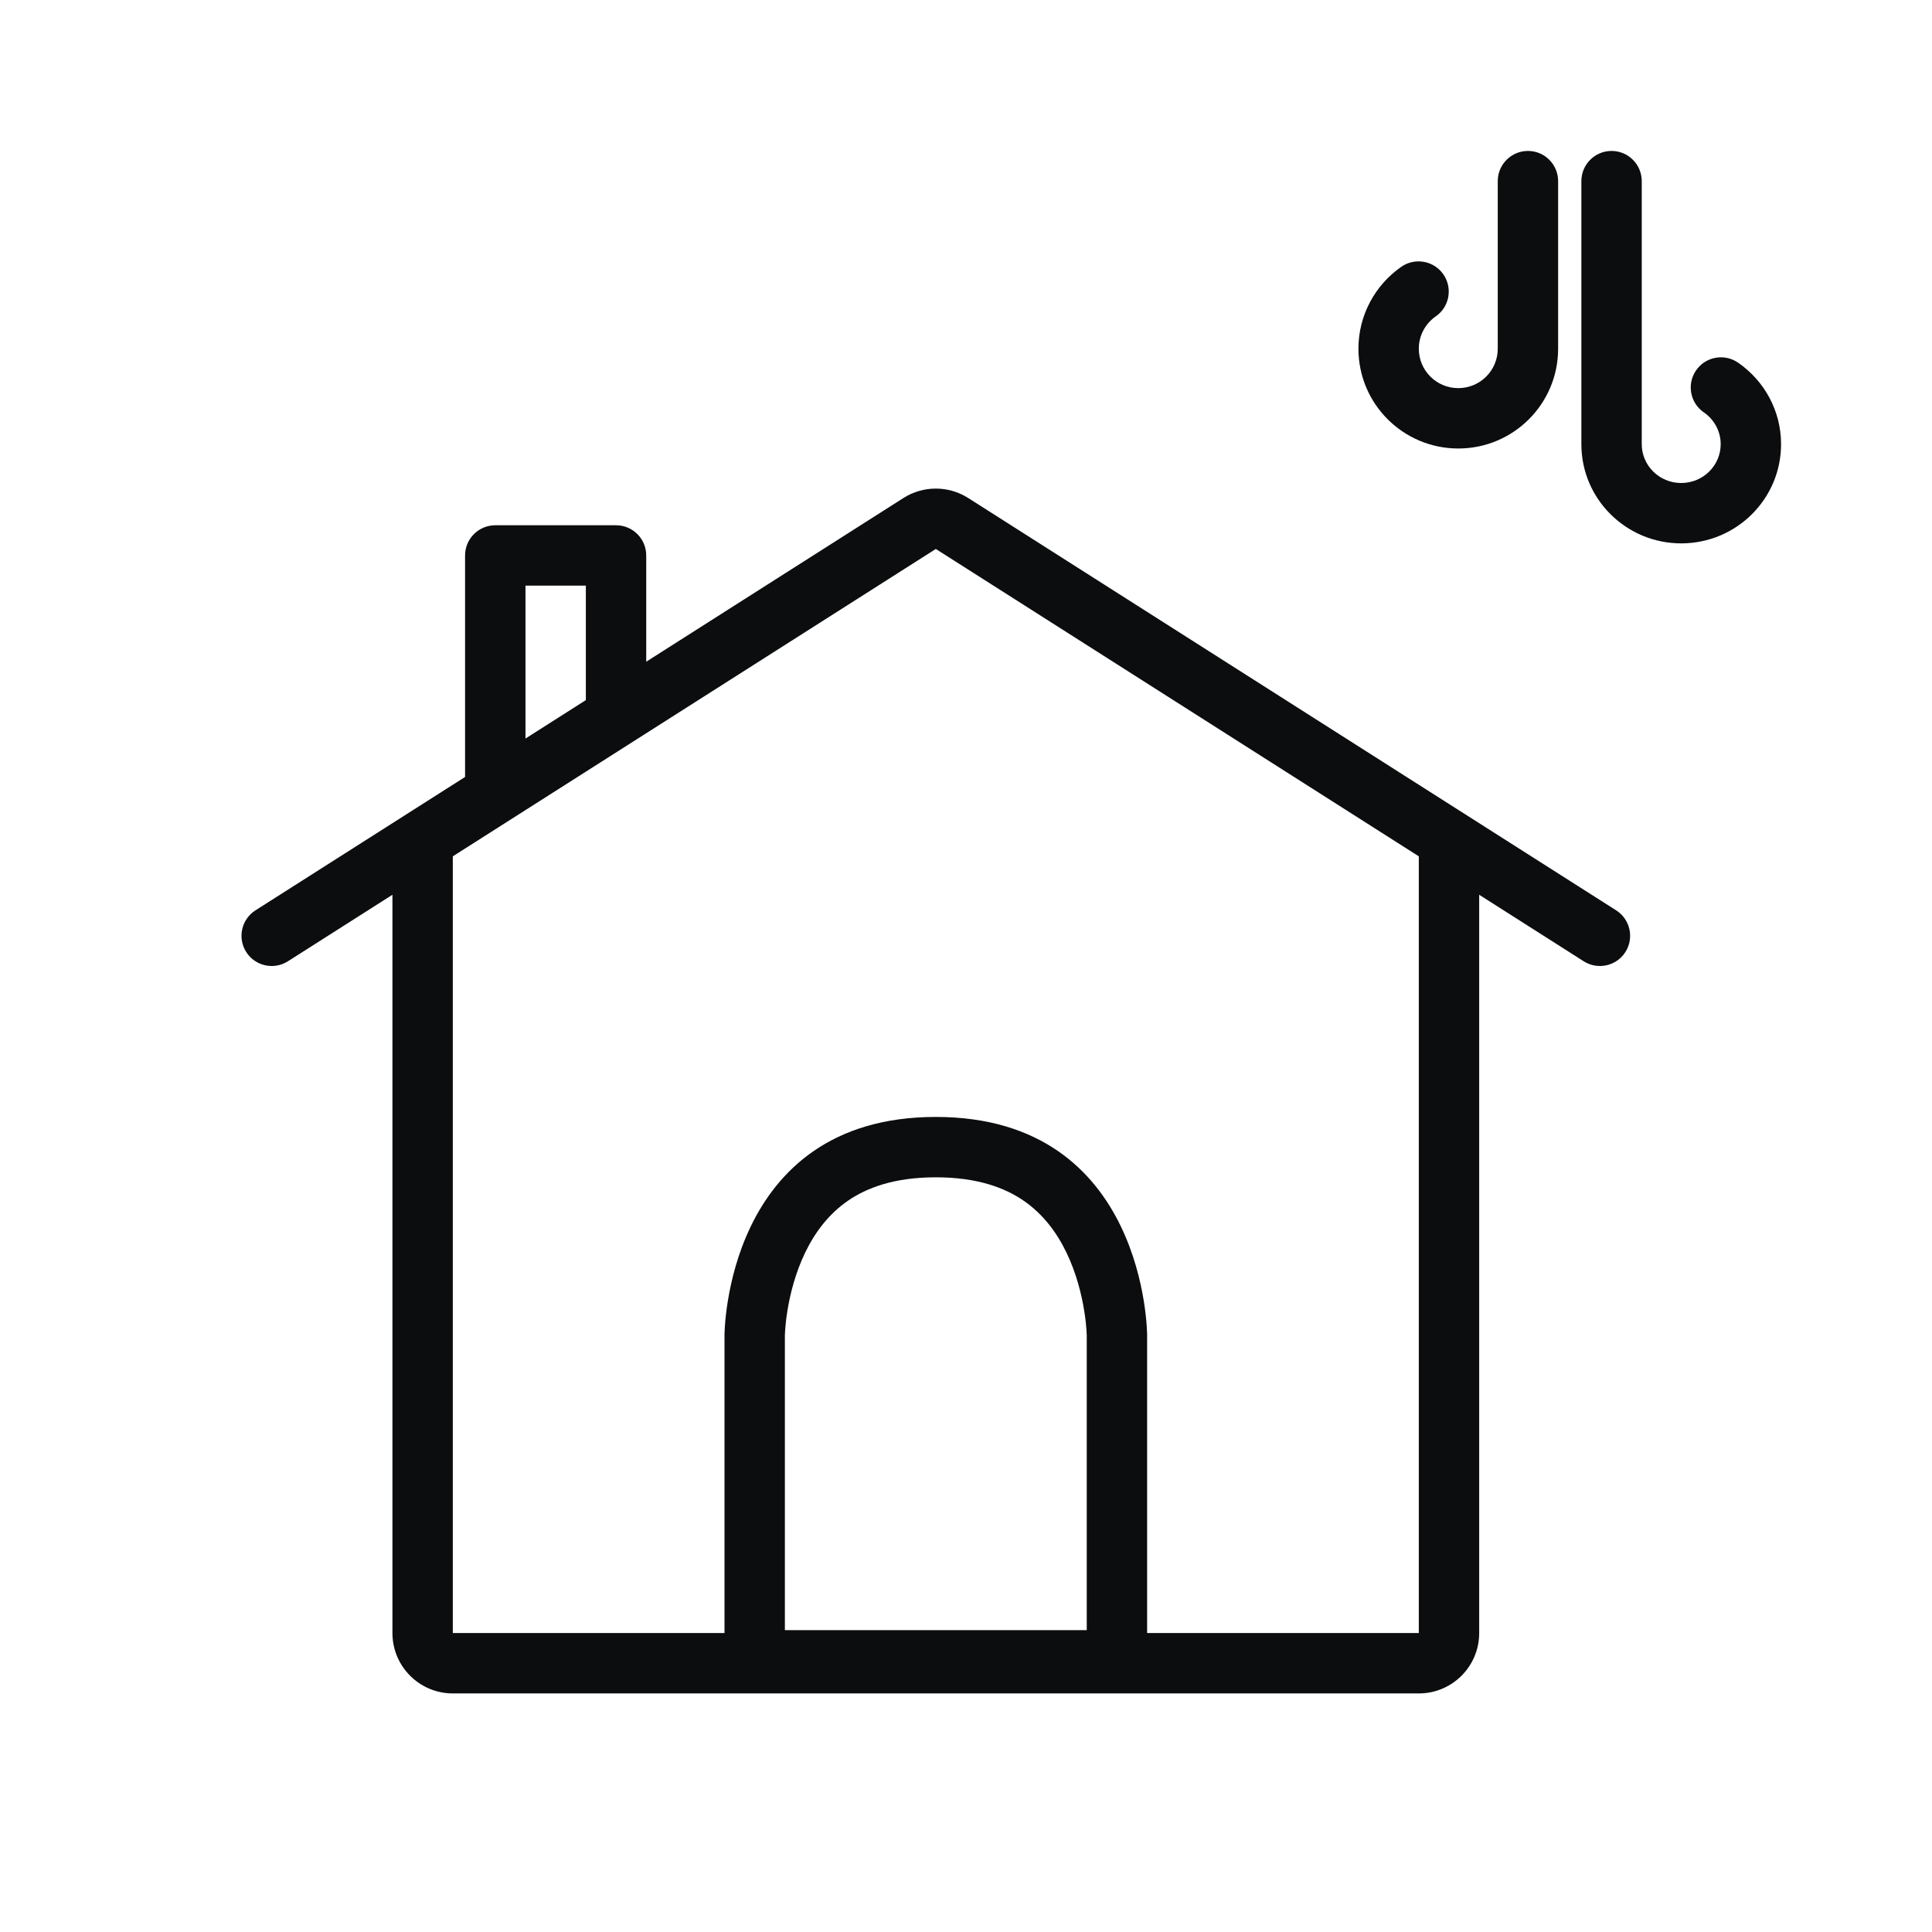 <svg width="64" height="64" viewBox="0 0 64 64" fill="none" xmlns="http://www.w3.org/2000/svg">
<path d="M50.615 5C51.168 5 51.615 5.448 51.615 6V11.552C51.615 13.379 50.133 14.857 48.308 14.857C46.482 14.857 45 13.379 45 11.552C45 10.426 45.565 9.432 46.421 8.837C46.875 8.522 47.498 8.635 47.813 9.088C48.128 9.542 48.016 10.165 47.562 10.48C47.22 10.718 47 11.11 47 11.552C47 12.272 47.584 12.857 48.308 12.857C49.031 12.857 49.615 12.272 49.615 11.552V6C49.615 5.448 50.063 5 50.615 5Z" fill="#0B0D0E"/>
<path fill-rule="evenodd" clip-rule="evenodd" d="M32.074 16.498C31.419 16.081 30.581 16.081 29.926 16.498L21.407 21.92V18.4C21.407 17.848 20.959 17.4 20.407 17.4H16.407C15.854 17.4 15.406 17.848 15.406 18.4V25.738L8.463 30.156C7.997 30.453 7.86 31.071 8.156 31.537C8.453 32.003 9.071 32.14 9.537 31.844L13 29.64V54.097C13 55.201 13.896 56.097 15 56.097H47C48.105 56.097 49 55.201 49 54.097V29.64L52.463 31.844C52.929 32.14 53.547 32.003 53.844 31.537C54.14 31.071 54.003 30.453 53.537 30.156L32.074 16.498ZM15 54.097V28.367L31 18.185L47 28.367V54.097H38V44.232C38 44.232 38 37 31 37C24 37 24 44.232 24 44.232V54.097H15ZM17.407 24.465L19.407 23.192V19.4H17.407V24.465ZM35.999 44.215L36 44.241V54H26V44.241L26.001 44.215C26.002 44.185 26.004 44.132 26.009 44.059C26.019 43.913 26.04 43.691 26.084 43.421C26.173 42.869 26.347 42.166 26.675 41.487C27.001 40.815 27.454 40.214 28.088 39.777C28.706 39.351 29.614 39 31 39C32.386 39 33.294 39.351 33.913 39.777C34.546 40.214 35 40.815 35.325 41.487C35.653 42.166 35.827 42.869 35.916 43.421C35.96 43.691 35.981 43.913 35.991 44.059C35.996 44.132 35.998 44.185 35.999 44.215Z" fill="#0B0D0E"/>
<path d="M52.385 6C52.385 5.448 52.832 5 53.385 5C53.937 5 54.385 5.448 54.385 6V14.714C54.385 15.415 54.961 16 55.692 16C56.424 16 57 15.415 57 14.714C57 14.282 56.783 13.896 56.441 13.66C55.986 13.347 55.871 12.724 56.185 12.269C56.498 11.814 57.121 11.7 57.575 12.013C58.432 12.603 59 13.591 59 14.714C59 16.538 57.51 18 55.692 18C53.875 18 52.385 16.538 52.385 14.714V6Z" fill="#0B0D0E"/>
</svg>

